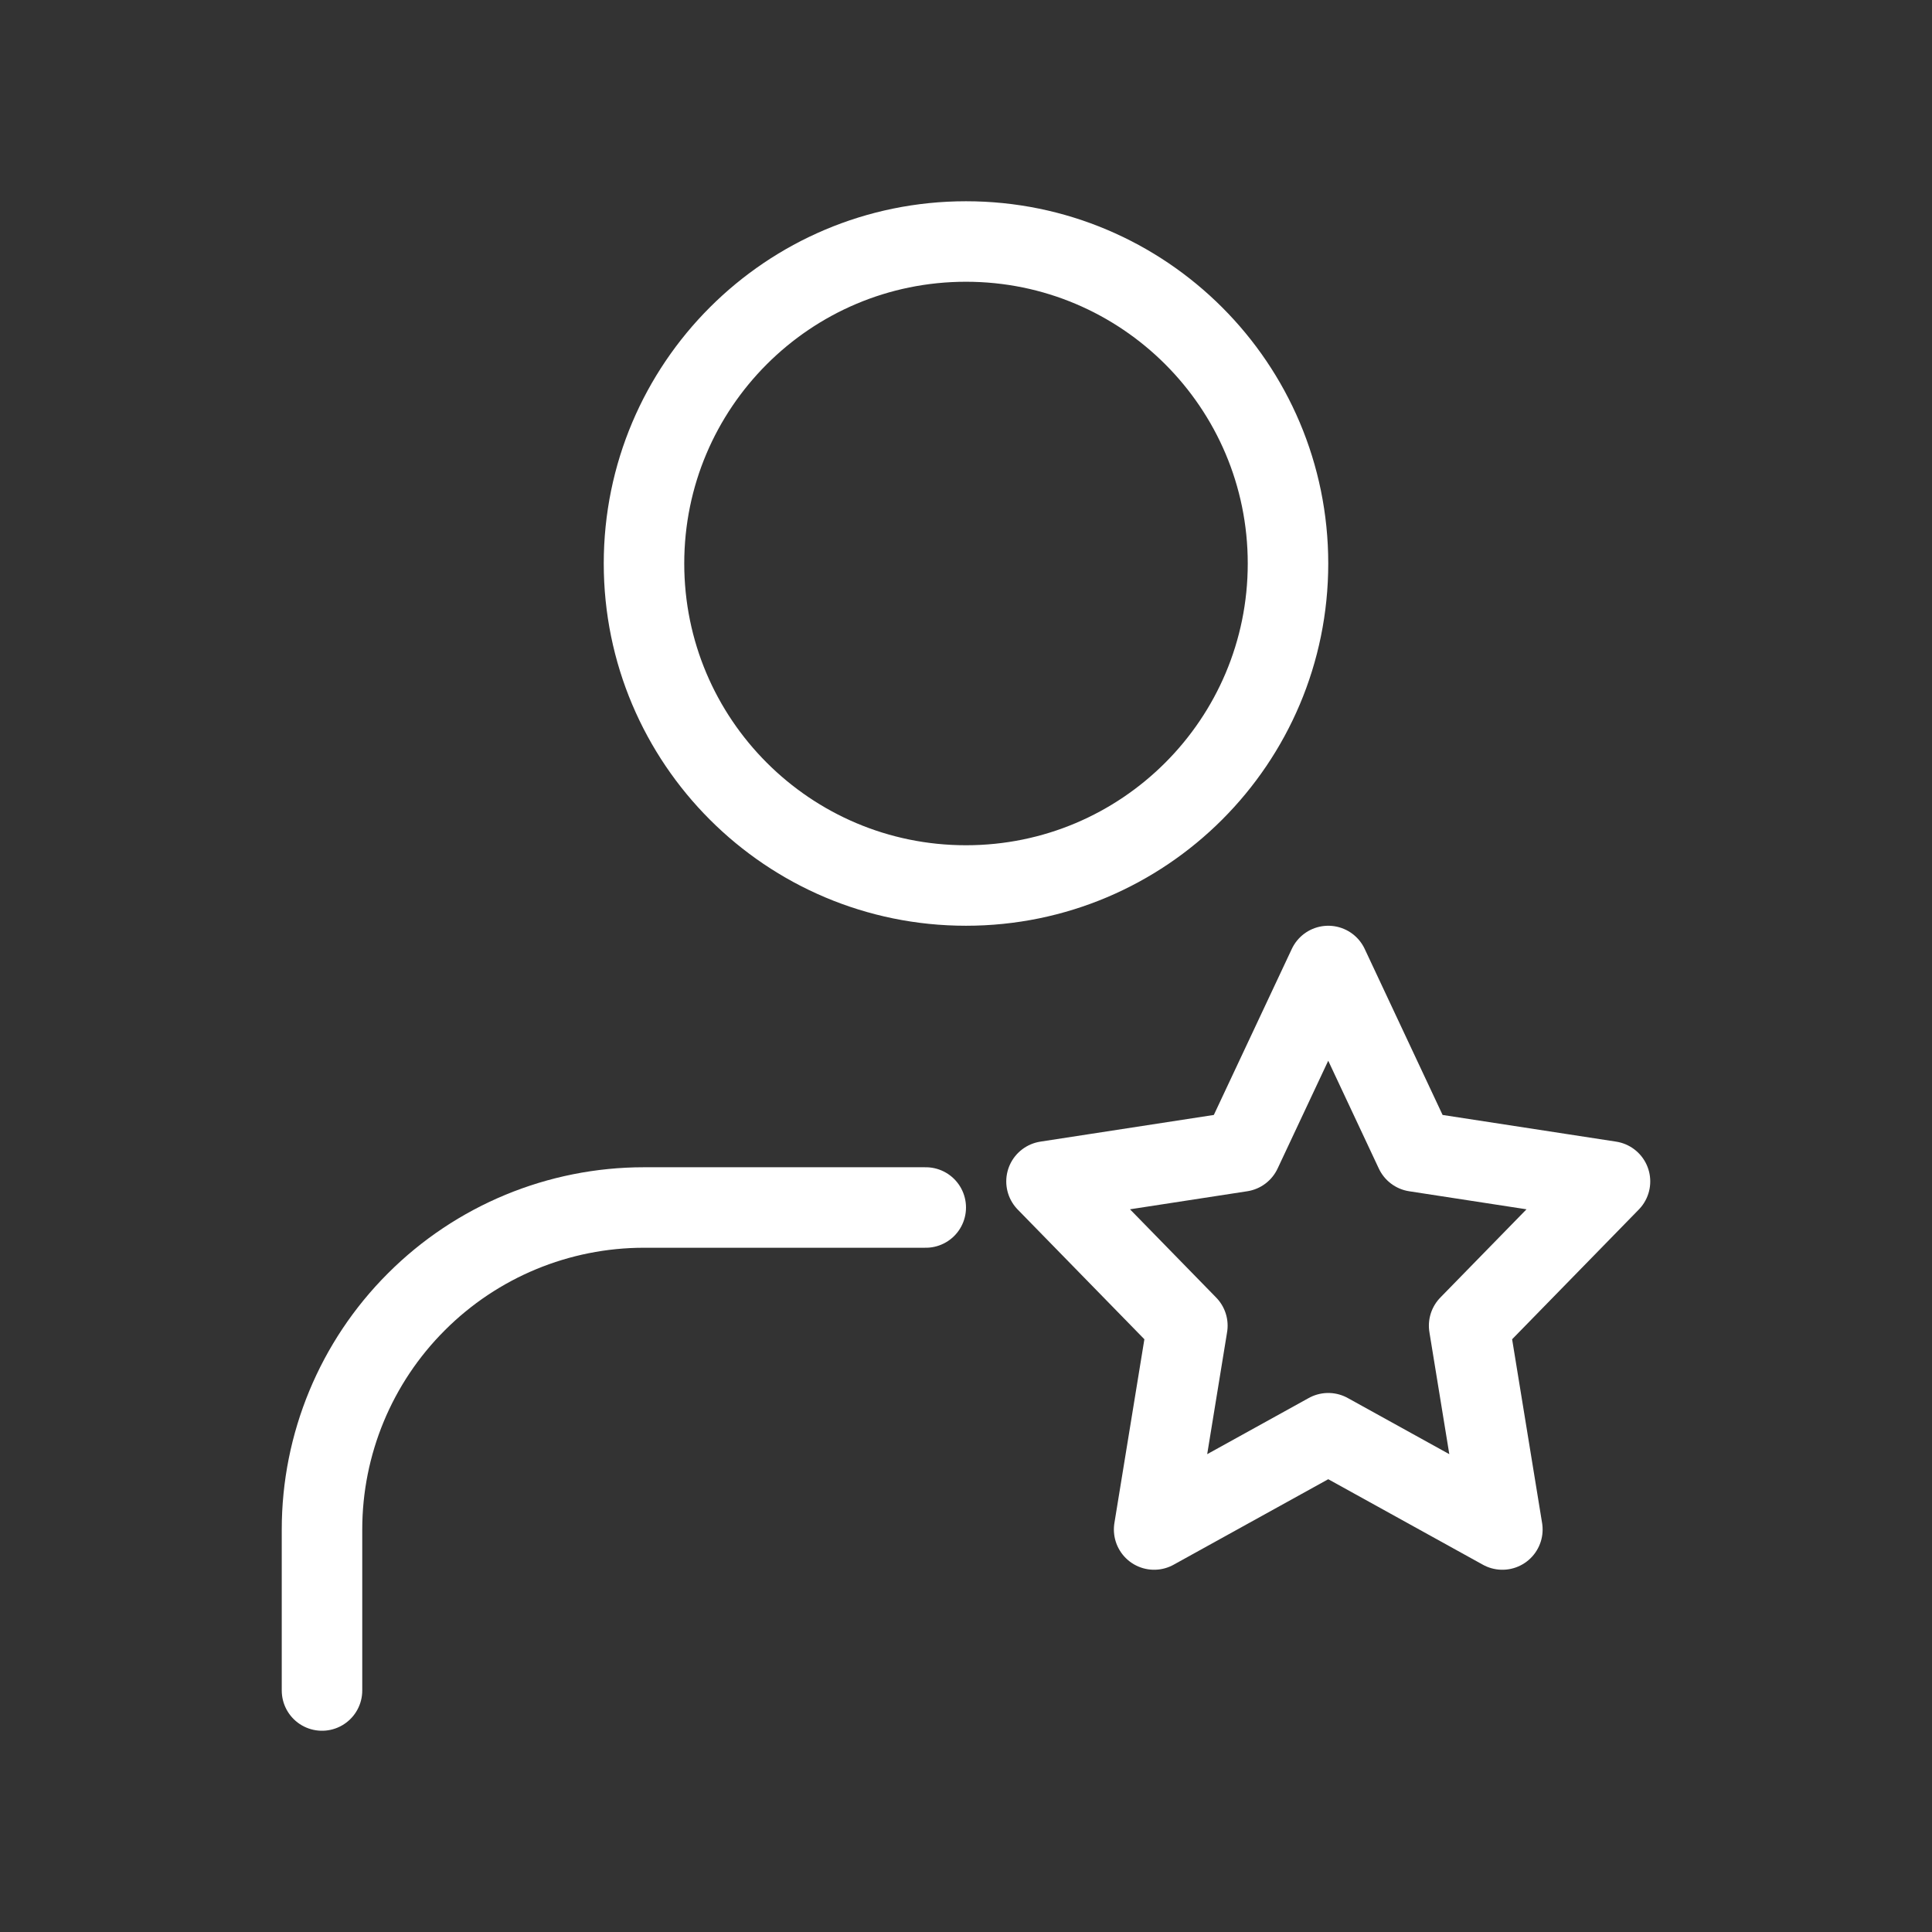 <svg width="24" height="24" viewBox="0 0 24 24" fill="none" xmlns="http://www.w3.org/2000/svg">
<rect x="0" y="0" width="24" height="24" fill="#333333" stroke="none"/>
<path d="M11.5 15H8C6.939 15 5.922 15.421 5.172 16.172C4.421 16.922 4 17.939 4 19V21" stroke="white" stroke-linecap="round" stroke-linejoin="round"/>
<path d="M16.5 12L17.581 14.304L20 14.676L18.25 16.468L18.663 19L16.5 17.804L14.337 19L14.75 16.468L13 14.676L15.418 14.304L16.5 12Z" stroke="white" stroke-linecap="round" stroke-linejoin="round"/>
<path d="M12 11C14.209 11 16 9.209 16 7C16 4.791 14.209 3 12 3C9.791 3 8 4.791 8 7C8 9.209 9.791 11 12 11Z" stroke="white" stroke-linecap="round" stroke-linejoin="round"/>
</svg>

